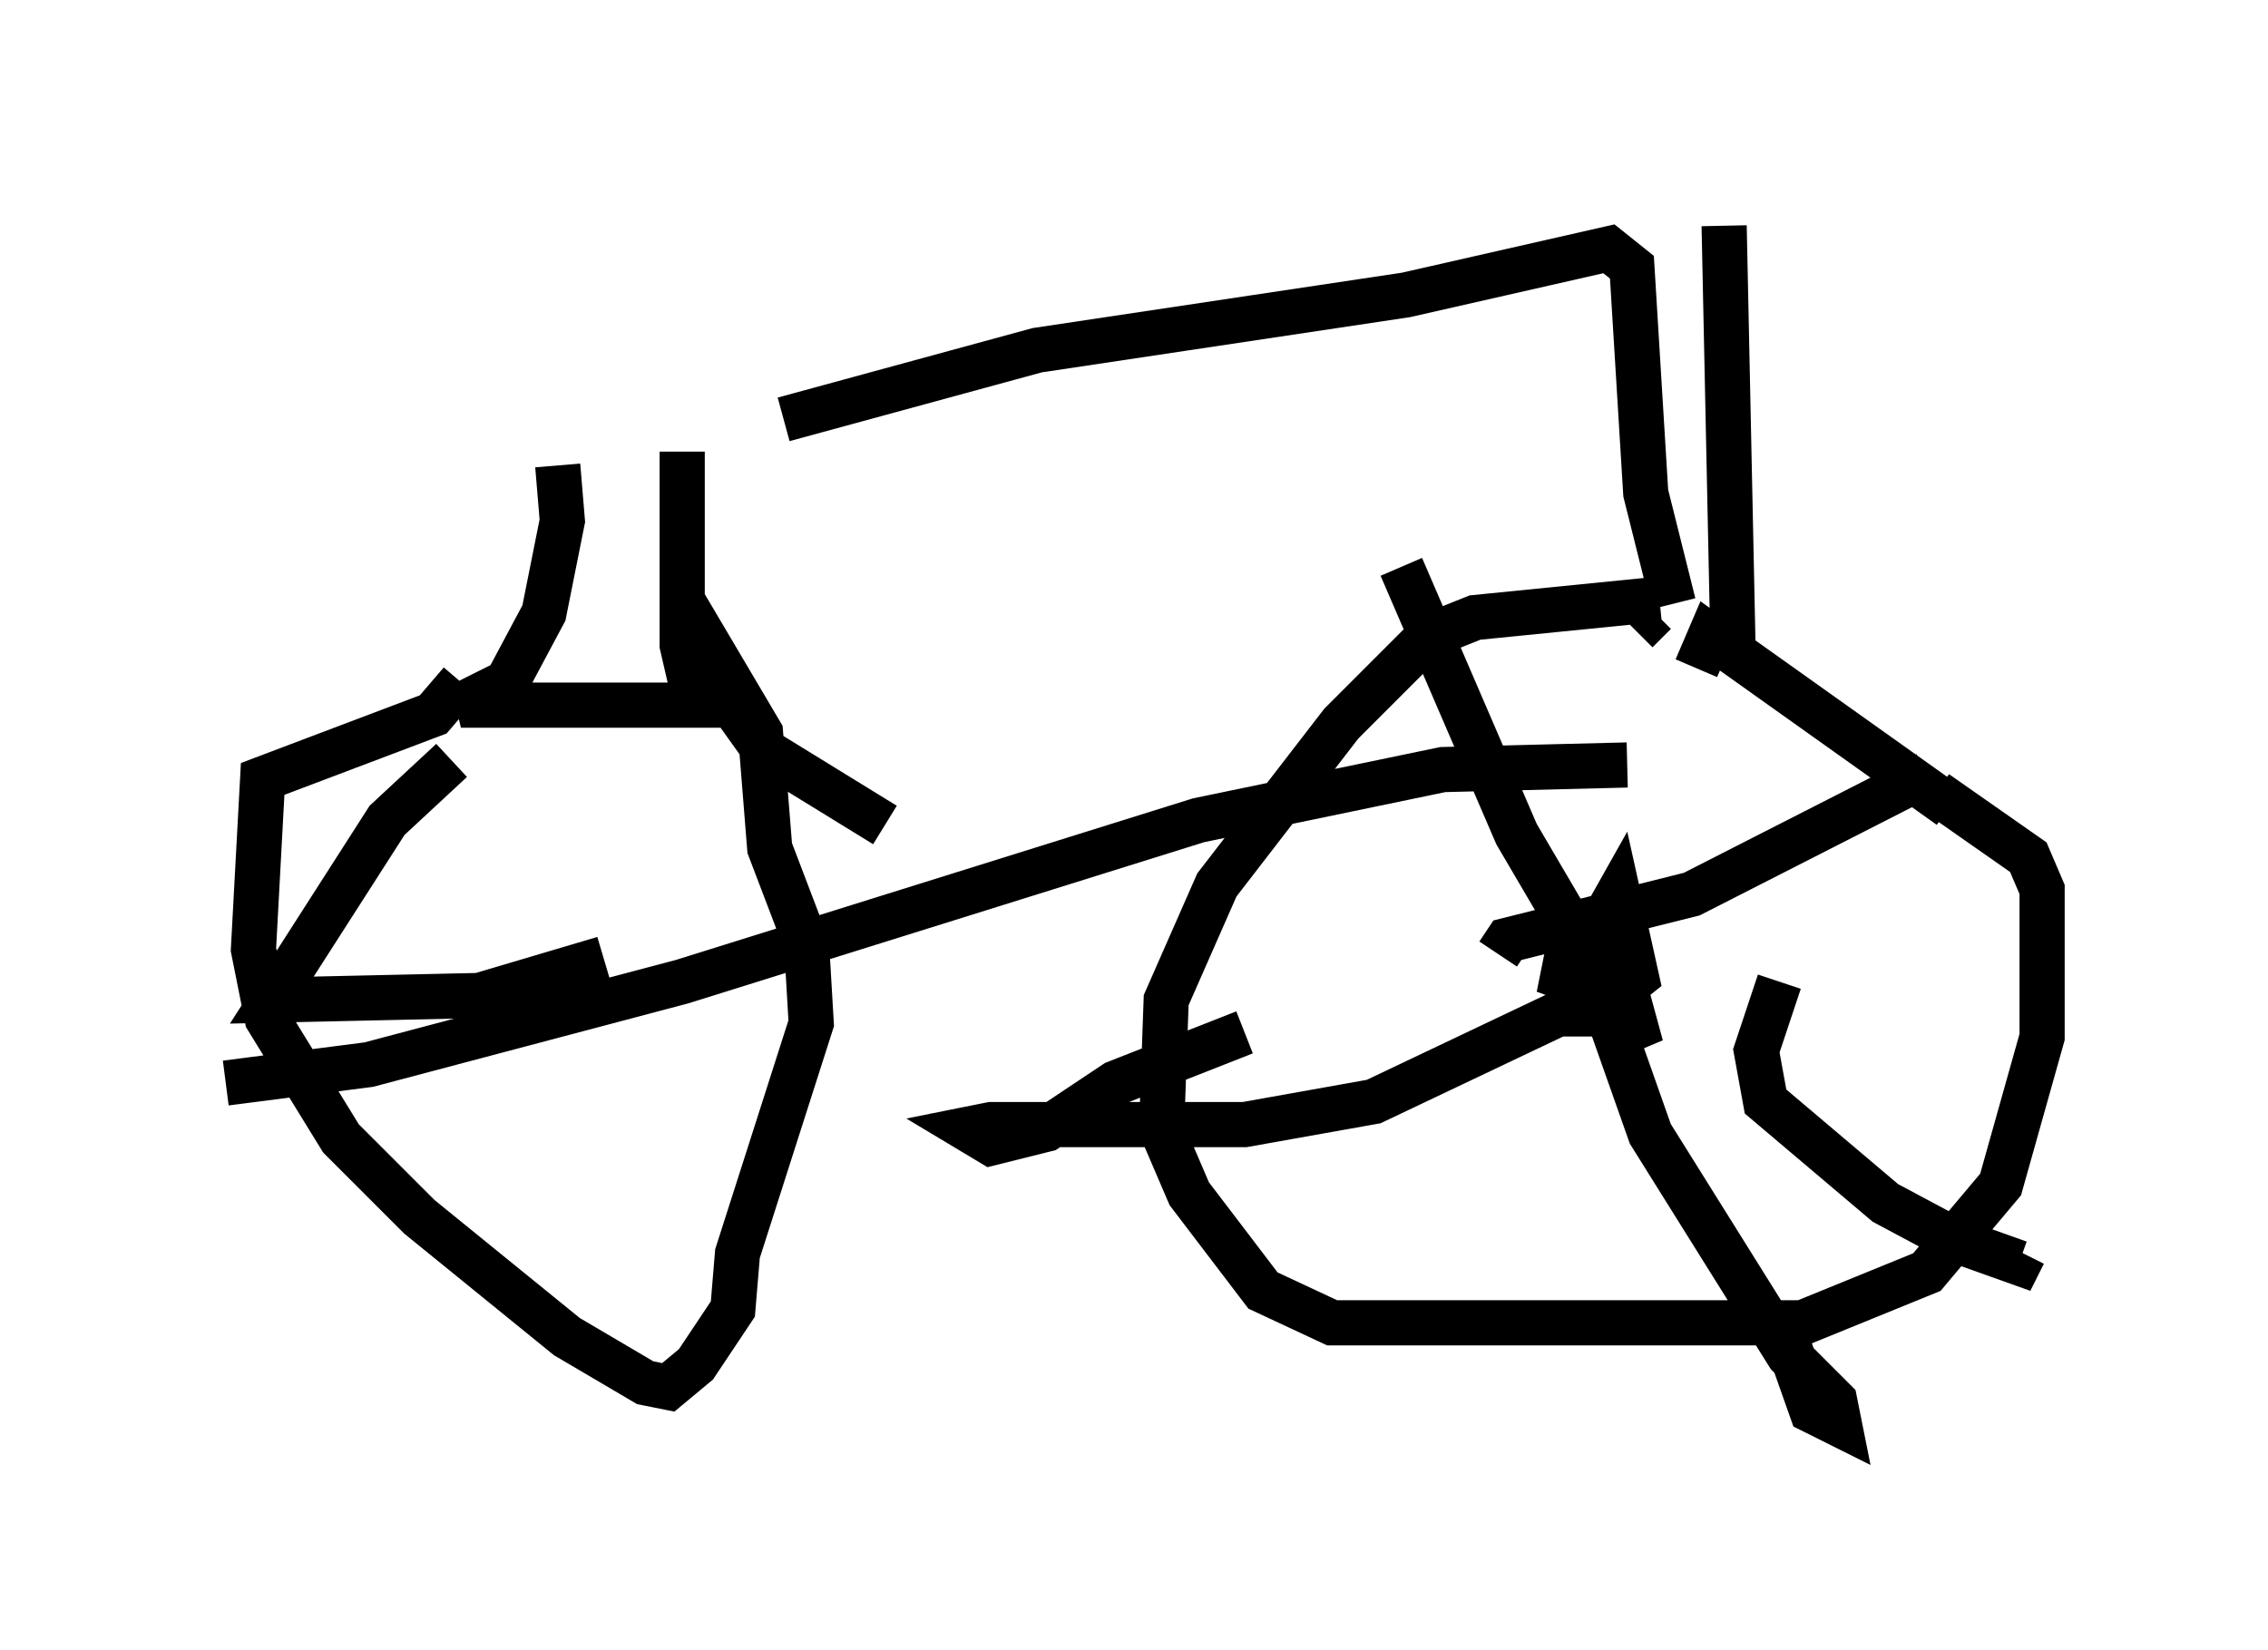 <?xml version="1.0" encoding="utf-8" ?>
<svg baseProfile="full" height="36.542" version="1.1" width="50.221" xmlns="http://www.w3.org/2000/svg" xmlns:ev="http://www.w3.org/2001/xml-events" xmlns:xlink="http://www.w3.org/1999/xlink"><defs /><rect fill="white" height="36.542" width="50.221" x="0" y="0" /><path d="M14.8, 10.41 m2.552, -1.123 l5.615, -1.531 8.167, -1.225 l4.492, -1.021 0.51, 0.408 l0.306, 5.002 0.613, 2.45 m1.123, -8.371 l0.204, 9.698 m-2.144, -0.715 l0.408, -0.408 m-21.54, -3.573 l0.0, 4.288 0.306, 1.327 l-5.206, 0.0 1.021, -0.51 l0.817, -1.531 0.408, -2.042 l-0.102, -1.225 m-2.144, 4.798 l-0.613, 0.715 -3.777, 1.429 l-0.204, 3.777 0.306, 1.531 l1.633, 2.654 1.735, 1.735 l3.267, 2.654 1.735, 1.021 l0.51, 0.102 0.613, -0.51 l0.817, -1.225 0.102, -1.225 l1.633, -5.104 -0.102, -1.735 l-0.817, -2.144 -0.204, -2.552 l-1.327, -2.246 -0.102, 0.51 l1.531, 2.144 2.654, 1.633 m17.15, -5.002 l-4.083, 0.408 -1.021, 0.408 l-1.94, 1.94 -2.756, 3.573 l-1.123, 2.552 -0.102, 2.858 l0.613, 1.429 1.633, 2.144 l1.531, 0.715 10.413, 0.0 l2.756, -1.123 1.633, -1.94 l0.919, -3.267 0.0, -3.267 l-0.306, -0.715 -2.042, -1.429 m-2.246, -1.123 l0.0, 0.0 m2.552, 1.429 l-5.308, -3.777 -0.306, 0.715 m-2.144, 7.656 l-0.51, -0.51 0.0, -0.51 l0.919, -1.633 0.408, 1.838 l-0.51, 0.408 -1.123, -0.408 l0.102, -0.51 0.613, 0.0 l0.51, 0.51 -0.306, 0.102 m-4.492, -9.188 l2.552, 5.921 2.756, 4.696 l-0.306, -1.123 m6.635, -4.9 l-5.206, 2.654 -4.083, 1.021 l-0.204, 0.306 m2.144, 0.51 l1.225, 3.471 3.063, 4.9 l1.021, 1.021 0.102, 0.51 l-0.613, -0.306 -0.613, -1.735 m-2.96, -7.044 l-2.042, 0.0 -4.083, 1.94 l-2.858, 0.51 -5.615, 0.0 l-0.51, 0.102 0.51, 0.306 l1.225, -0.306 1.531, -1.021 l2.858, -1.123 m11.842, -1.123 l-0.51, 1.531 0.204, 1.123 l2.654, 2.246 1.531, 0.817 l1.429, 0.51 0.102, -0.204 m-34.811, -10.923 l-1.429, 1.327 -2.552, 3.981 l4.594, -0.102 2.756, -0.817 m22.663, -4.288 l-4.083, 0.102 -5.41, 1.123 l-11.433, 3.573 -6.942, 1.838 l-3.165, 0.408 " fill="none" stroke="black" stroke-width="1" /></svg>